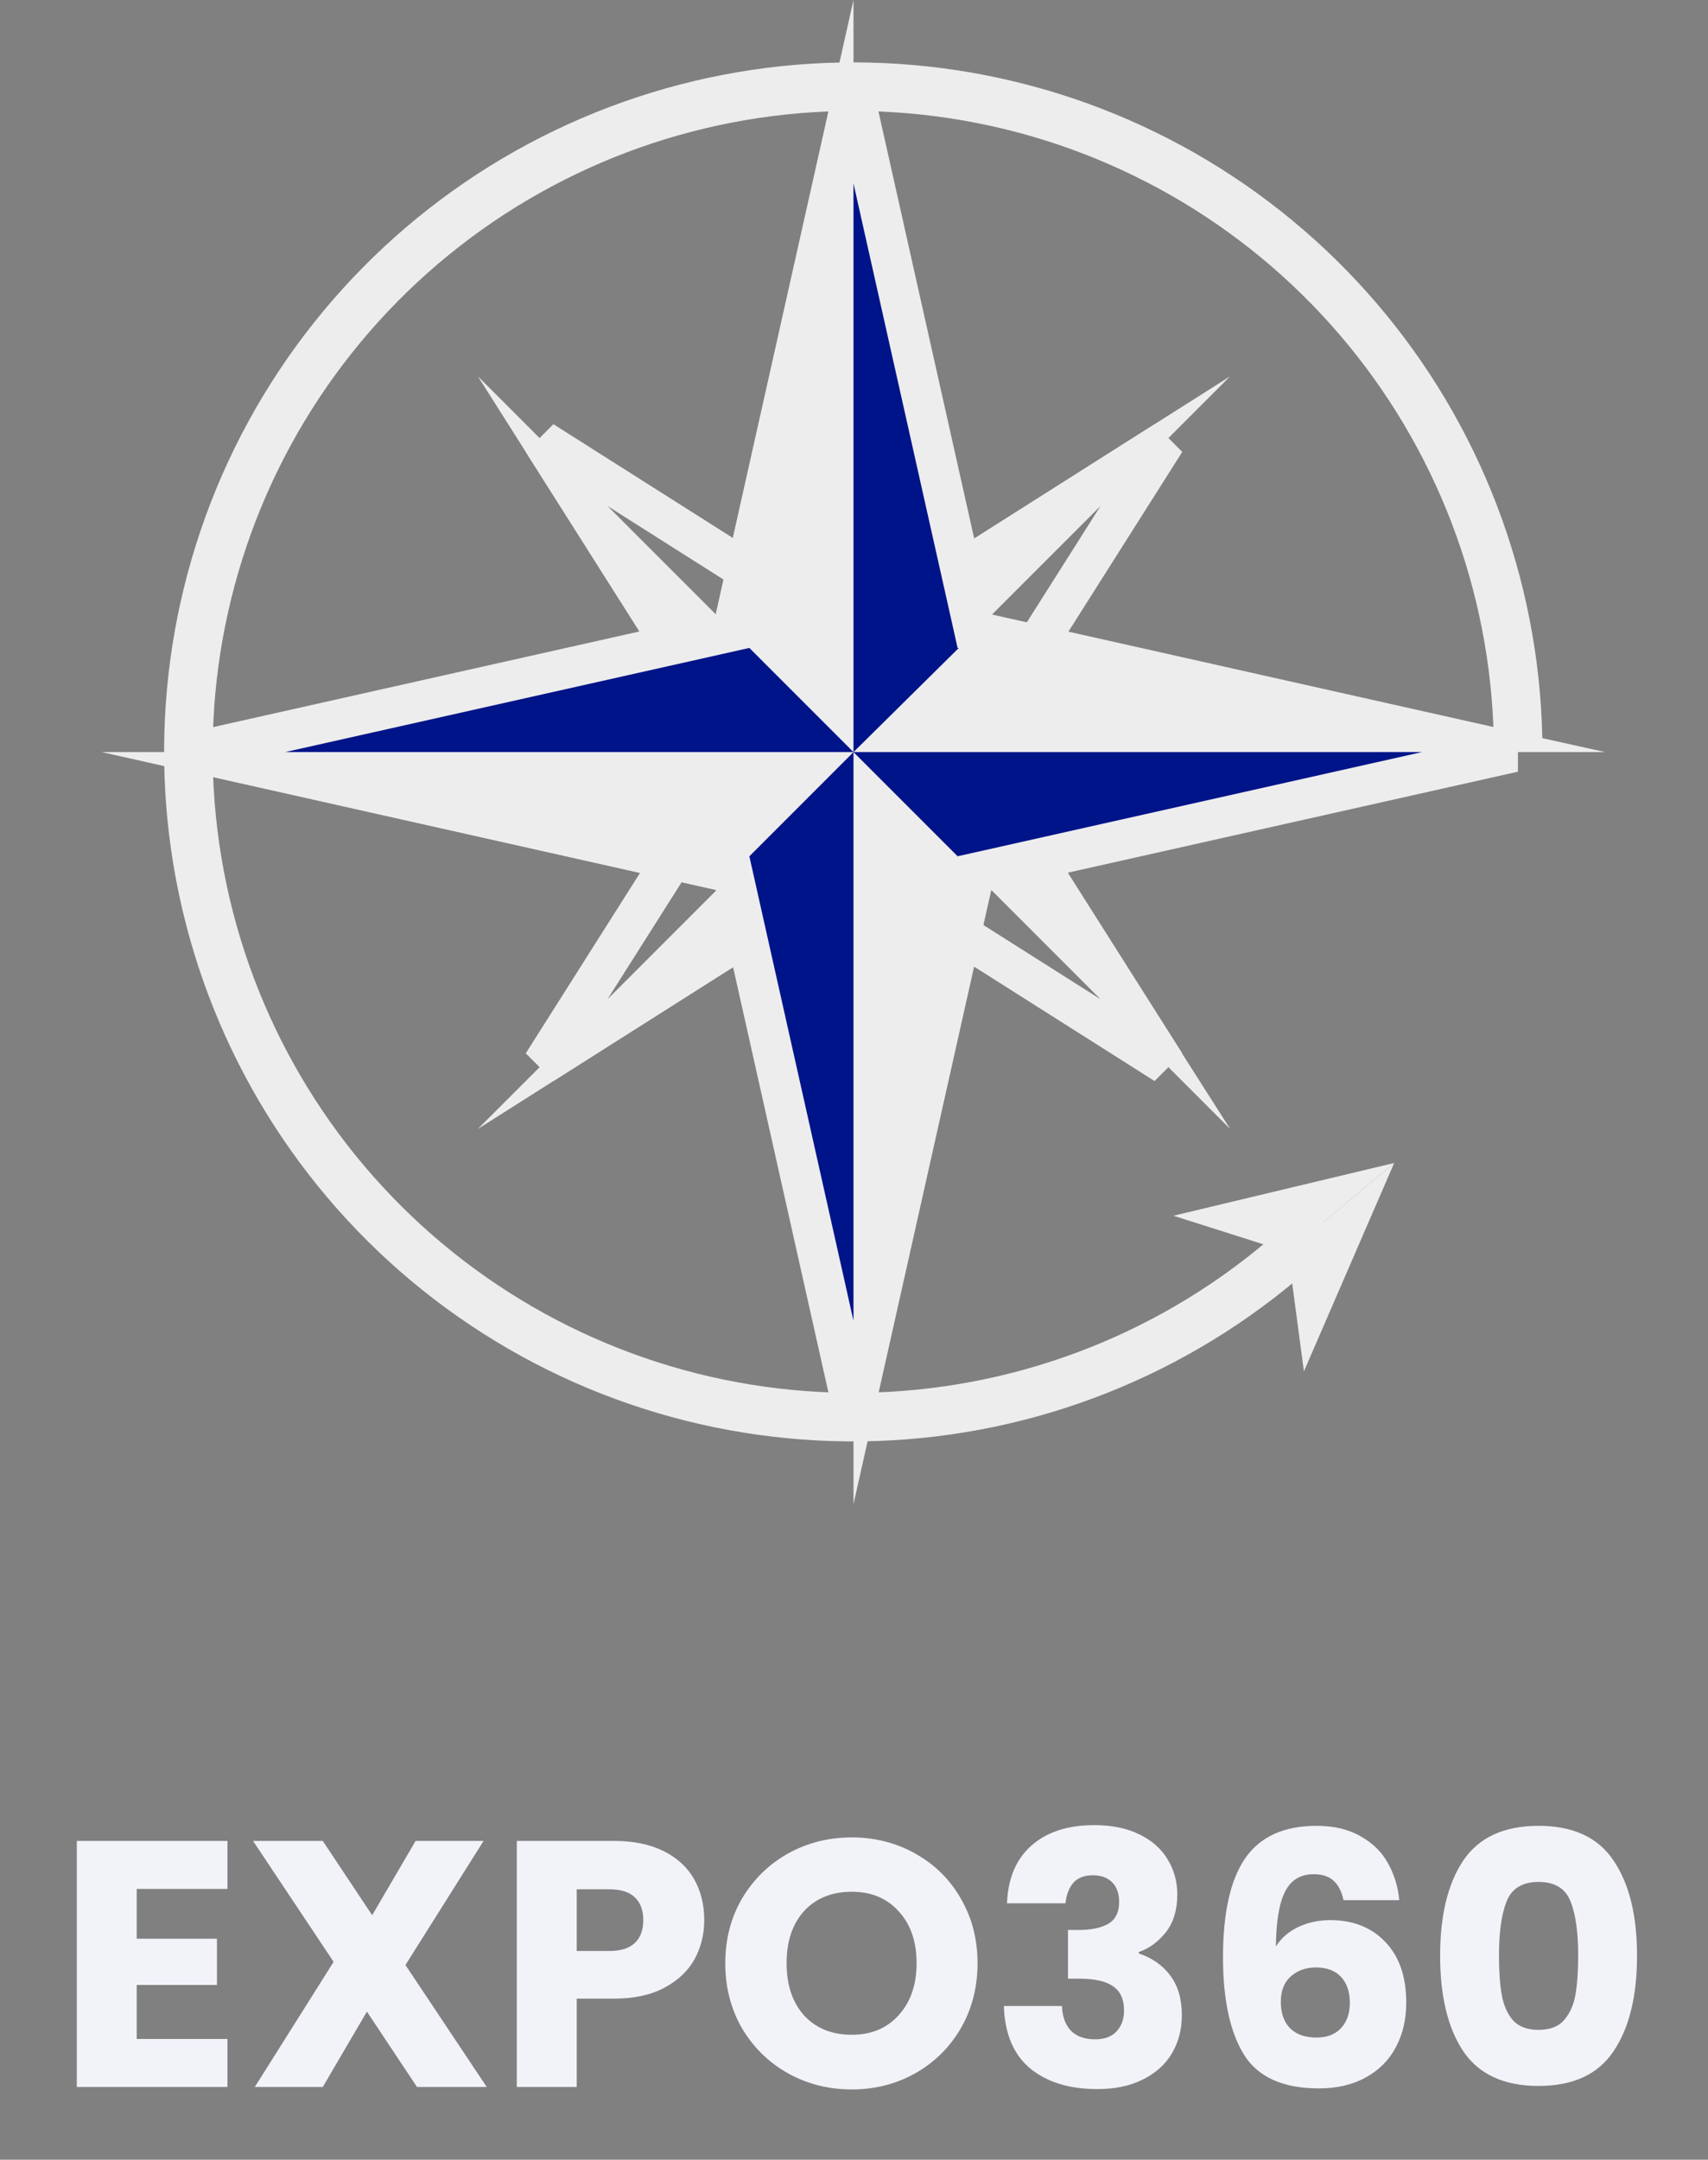 <svg width="235" height="297" viewBox="0 0 235 297" fill="none" xmlns="http://www.w3.org/2000/svg">
<rect x="0" y="0" width="235" height="297" fill="#808080" stroke="none"/>
<g clip-path="url(#clip0_401_4967)">
<path d="M208.881 103.4C208.881 82.236 201.542 61.726 188.116 45.366C174.689 29.006 156.005 17.807 135.247 13.678C114.489 9.549 92.942 12.745 74.277 22.722C55.611 32.699 40.983 48.839 32.883 68.392C24.784 87.946 23.715 109.703 29.859 129.956C36.003 150.209 48.979 167.705 66.576 179.463C84.174 191.222 105.304 196.515 126.367 194.44C147.43 192.366 167.121 183.052 182.087 168.087" stroke="#EDEDED" stroke-width="6.679"/>
<path d="M179.403 188.586L177.215 172.189L191.824 159.93L179.403 188.586Z" fill="#EDEDED"/>
<path d="M161.446 167.187L177.215 172.189L191.824 159.93L161.446 167.187Z" fill="#EDEDED"/>
<g clip-path="url(#clip1_401_4967)">
<path d="M117.5 103.5L169.25 51.75L117.5 84.54L117.5 103.5Z" fill="#EDEDED"/>
<path d="M117.5 103.499L65.75 155.249L117.5 122.46L117.5 103.499Z" fill="#EDEDED"/>
<path d="M117.5 103.499L65.75 51.749L98.54 103.499L117.5 103.499Z" fill="#EDEDED"/>
<path d="M117.501 103.5L169.251 155.25L136.349 103.612L117.501 103.5Z" fill="#EDEDED"/>
<path d="M134.129 102.023L133.193 103.5L134.129 104.977L160.331 146.331L118.977 120.129L117.5 119.193L116.023 120.129L74.669 146.331L100.871 104.977L101.807 103.5L100.871 102.023L74.668 60.668L116.023 86.871L117.5 87.807L118.977 86.871L160.332 60.668L134.129 102.023Z" stroke="#EDEDED" stroke-width="5.52"/>
<path d="M133.683 85.085L134.064 86.792L135.771 87.175L208.245 103.428L135.771 119.683L134.064 120.064L133.683 121.771L117.428 194.245L101.175 121.771L100.792 120.064L99.085 119.683L26.61 103.428L99.085 87.175L100.792 86.792L101.175 85.085L117.428 12.61L133.683 85.085Z" fill="#001489" stroke="#EDEDED" stroke-width="5.52"/>
<path d="M117.429 103.428V0L98.482 84.481L117.429 103.428Z" fill="#EDEDED"/>
<path d="M117.43 103.427V206.855L136.377 122.374L117.43 103.427Z" fill="#EDEDED"/>
<path d="M117.43 103.428H14.002L98.483 122.375L117.43 103.428Z" fill="#EDEDED"/>
<path d="M117.429 103.428H220.857L136.376 84.704L117.429 103.428Z" fill="#EDEDED"/>
</g>
</g>
<path d="M18.811 259.764V266.609H29.85V272.972H18.811V280.396H31.296V287H10.568V253.16H31.296V259.764H18.811ZM57.376 287L50.482 276.636L44.409 287H35.057L45.903 269.791L34.816 253.16H44.409L51.206 263.379L57.183 253.16H66.535L55.785 270.225L66.969 287H57.376ZM96.896 264.054C96.896 266.015 96.447 267.814 95.547 269.453C94.647 271.06 93.265 272.362 91.401 273.358C89.537 274.354 87.223 274.852 84.46 274.852H79.35V287H71.107V253.16H84.46C87.159 253.16 89.441 253.626 91.305 254.558C93.169 255.49 94.567 256.775 95.499 258.414C96.43 260.053 96.896 261.933 96.896 264.054ZM83.833 268.296C85.408 268.296 86.581 267.927 87.352 267.188C88.123 266.449 88.509 265.404 88.509 264.054C88.509 262.705 88.123 261.66 87.352 260.921C86.581 260.182 85.408 259.812 83.833 259.812H79.35V268.296H83.833ZM117.192 287.337C114.01 287.337 111.086 286.598 108.419 285.12C105.783 283.642 103.678 281.585 102.104 278.95C100.561 276.282 99.79 273.294 99.79 269.984C99.79 266.674 100.561 263.701 102.104 261.066C103.678 258.43 105.783 256.374 108.419 254.895C111.086 253.417 114.01 252.678 117.192 252.678C120.373 252.678 123.282 253.417 125.917 254.895C128.584 256.374 130.673 258.43 132.184 261.066C133.726 263.701 134.498 266.674 134.498 269.984C134.498 273.294 133.726 276.282 132.184 278.95C130.641 281.585 128.552 283.642 125.917 285.12C123.282 286.598 120.373 287.337 117.192 287.337ZM117.192 279.817C119.891 279.817 122.045 278.918 123.651 277.118C125.29 275.318 126.11 272.94 126.11 269.984C126.11 266.995 125.29 264.617 123.651 262.849C122.045 261.05 119.891 260.15 117.192 260.15C114.46 260.15 112.275 261.034 110.636 262.801C109.029 264.569 108.226 266.963 108.226 269.984C108.226 272.972 109.029 275.366 110.636 277.166C112.275 278.934 114.46 279.817 117.192 279.817ZM138.553 261.741C138.682 258.302 139.807 255.651 141.928 253.787C144.049 251.923 146.925 250.991 150.556 250.991C152.967 250.991 155.023 251.409 156.727 252.244C158.462 253.08 159.763 254.221 160.631 255.667C161.531 257.113 161.981 258.736 161.981 260.535C161.981 262.656 161.451 264.392 160.39 265.742C159.33 267.059 158.092 267.959 156.678 268.441V268.634C158.51 269.244 159.956 270.257 161.017 271.671C162.077 273.085 162.608 274.901 162.608 277.118C162.608 279.11 162.142 280.878 161.21 282.421C160.31 283.931 158.976 285.12 157.209 285.988C155.473 286.855 153.4 287.289 150.99 287.289C147.134 287.289 144.049 286.341 141.735 284.445C139.453 282.549 138.248 279.689 138.119 275.865H146.121C146.154 277.279 146.555 278.403 147.327 279.239C148.098 280.042 149.223 280.444 150.701 280.444C151.954 280.444 152.918 280.091 153.593 279.384C154.3 278.644 154.654 277.68 154.654 276.491C154.654 274.949 154.156 273.84 153.159 273.165C152.195 272.458 150.637 272.105 148.483 272.105H146.941V265.404H148.483C150.122 265.404 151.44 265.131 152.436 264.585C153.465 264.006 153.979 262.994 153.979 261.548C153.979 260.391 153.657 259.491 153.015 258.848C152.372 258.205 151.488 257.884 150.363 257.884C149.142 257.884 148.226 258.254 147.616 258.993C147.037 259.732 146.7 260.648 146.603 261.741H138.553ZM184.853 261.307C184.596 260.118 184.146 259.234 183.503 258.655C182.86 258.045 181.944 257.739 180.755 257.739C178.924 257.739 177.606 258.543 176.802 260.15C175.999 261.724 175.581 264.231 175.549 267.67C176.256 266.545 177.268 265.661 178.586 265.018C179.936 264.376 181.414 264.054 183.021 264.054C186.17 264.054 188.693 265.051 190.589 267.043C192.517 269.036 193.481 271.815 193.481 275.383C193.481 277.729 192.999 279.785 192.035 281.553C191.103 283.32 189.721 284.702 187.89 285.698C186.09 286.695 183.953 287.193 181.478 287.193C176.529 287.193 173.091 285.65 171.162 282.565C169.234 279.448 168.27 274.981 168.27 269.164C168.27 263.058 169.282 258.527 171.307 255.57C173.364 252.582 176.642 251.087 181.141 251.087C183.551 251.087 185.576 251.569 187.215 252.533C188.886 253.465 190.139 254.703 190.975 256.245C191.842 257.788 192.357 259.475 192.517 261.307H184.853ZM181.045 270.562C179.663 270.562 178.506 270.98 177.574 271.815C176.674 272.619 176.224 273.776 176.224 275.286C176.224 276.829 176.642 278.034 177.477 278.902C178.345 279.769 179.566 280.203 181.141 280.203C182.555 280.203 183.664 279.785 184.467 278.95C185.303 278.082 185.72 276.909 185.72 275.431C185.72 273.92 185.319 272.731 184.515 271.864C183.712 270.996 182.555 270.562 181.045 270.562ZM198.144 268.923C198.144 263.396 199.204 259.041 201.325 255.859C203.478 252.678 206.933 251.087 211.689 251.087C216.446 251.087 219.884 252.678 222.005 255.859C224.158 259.041 225.235 263.396 225.235 268.923C225.235 274.515 224.158 278.902 222.005 282.083C219.884 285.265 216.446 286.855 211.689 286.855C206.933 286.855 203.478 285.265 201.325 282.083C199.204 278.902 198.144 274.515 198.144 268.923ZM217.137 268.923C217.137 265.677 216.783 263.187 216.076 261.451C215.369 259.684 213.907 258.8 211.689 258.8C209.472 258.8 208.01 259.684 207.303 261.451C206.596 263.187 206.242 265.677 206.242 268.923C206.242 271.108 206.371 272.924 206.628 274.37C206.885 275.784 207.399 276.941 208.17 277.841C208.974 278.709 210.147 279.143 211.689 279.143C213.232 279.143 214.389 278.709 215.16 277.841C215.964 276.941 216.494 275.784 216.751 274.37C217.008 272.924 217.137 271.108 217.137 268.923Z" fill="#F2F3F9"/>
<defs>
<clipPath id="clip0_401_4967">
<rect width="207" height="207" fill="white" transform="translate(14)"/>
</clipPath>
<clipPath id="clip1_401_4967">
<rect width="207" height="207" fill="white" transform="translate(14)"/>
</clipPath>
</defs>
</svg>
